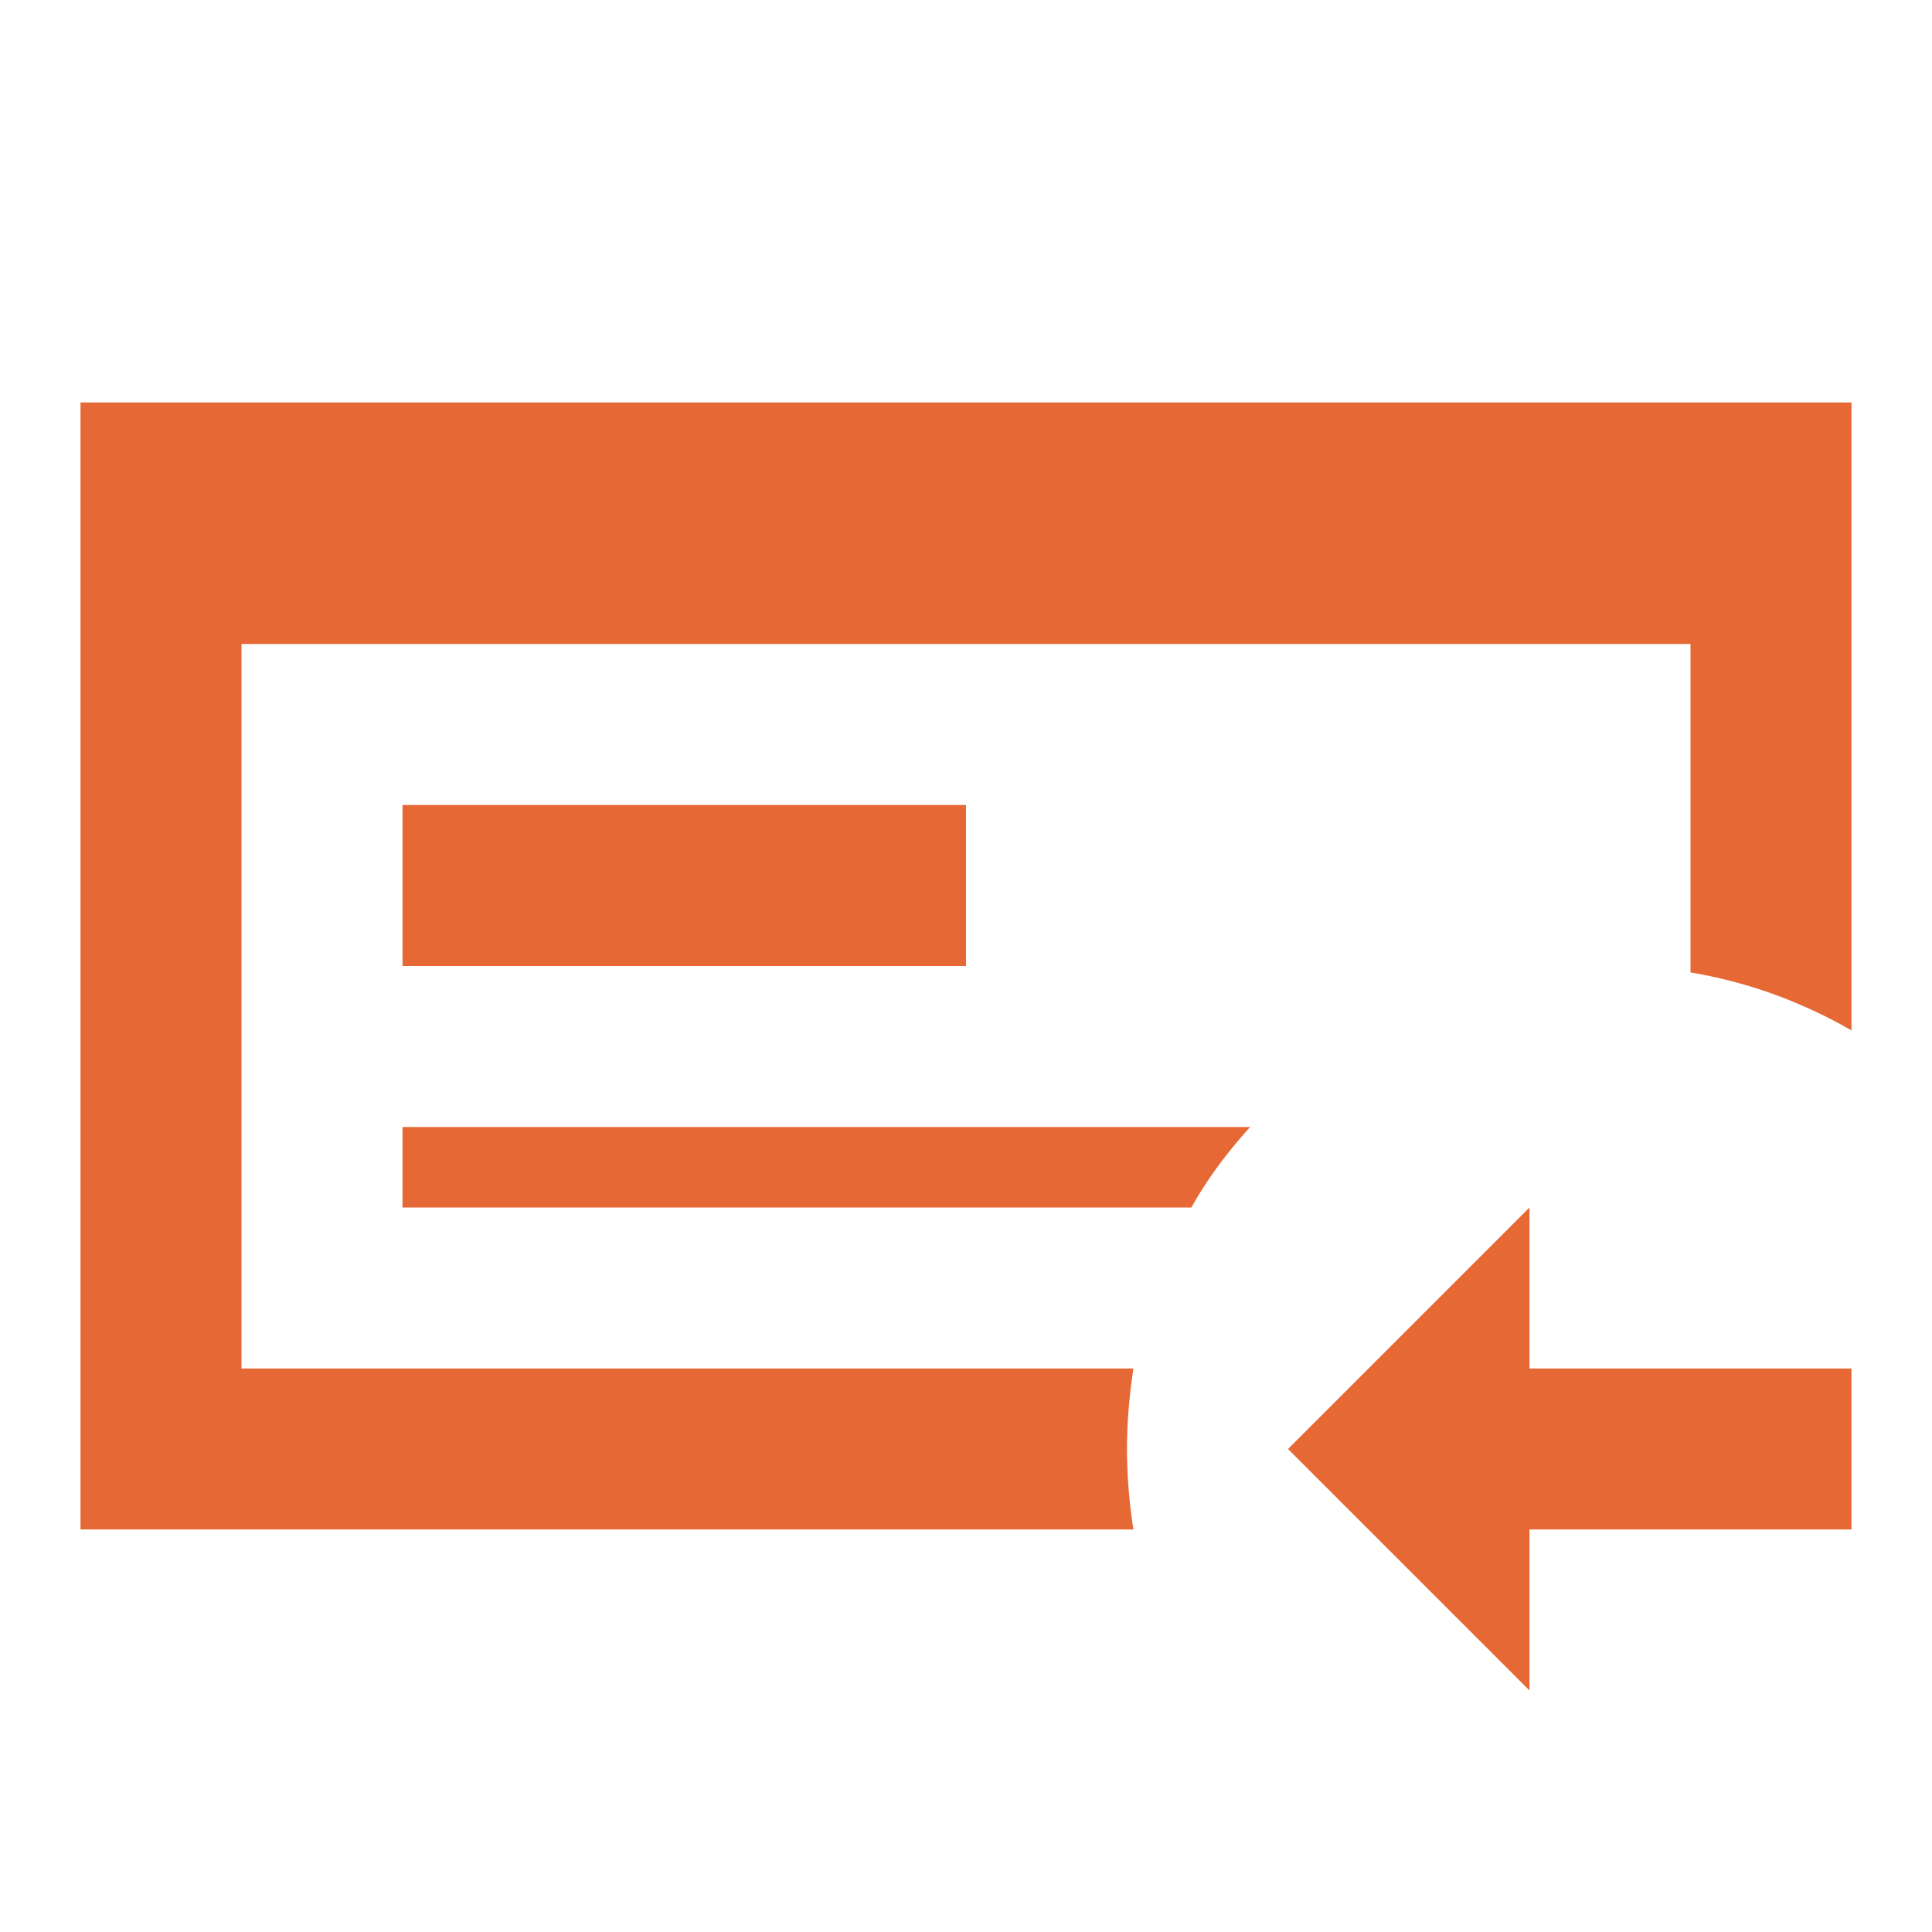 <svg xmlns="http://www.w3.org/2000/svg" width="1em" height="1em" viewBox="0 0 24 24"><path fill="#e66935" d="M5 14h10.53c-.28.31-.53.64-.73 1H5v-1m16-6v4.08c.72.12 1.39.37 2 .72V5H1v14h13.08a6.53 6.53 0 0 1-.08-1c0-.34.03-.67.08-1H3V8h18M5 10h7v2H5v-2m11 8l3-3v2h4v2h-4v2l-3-3Z"/></svg>